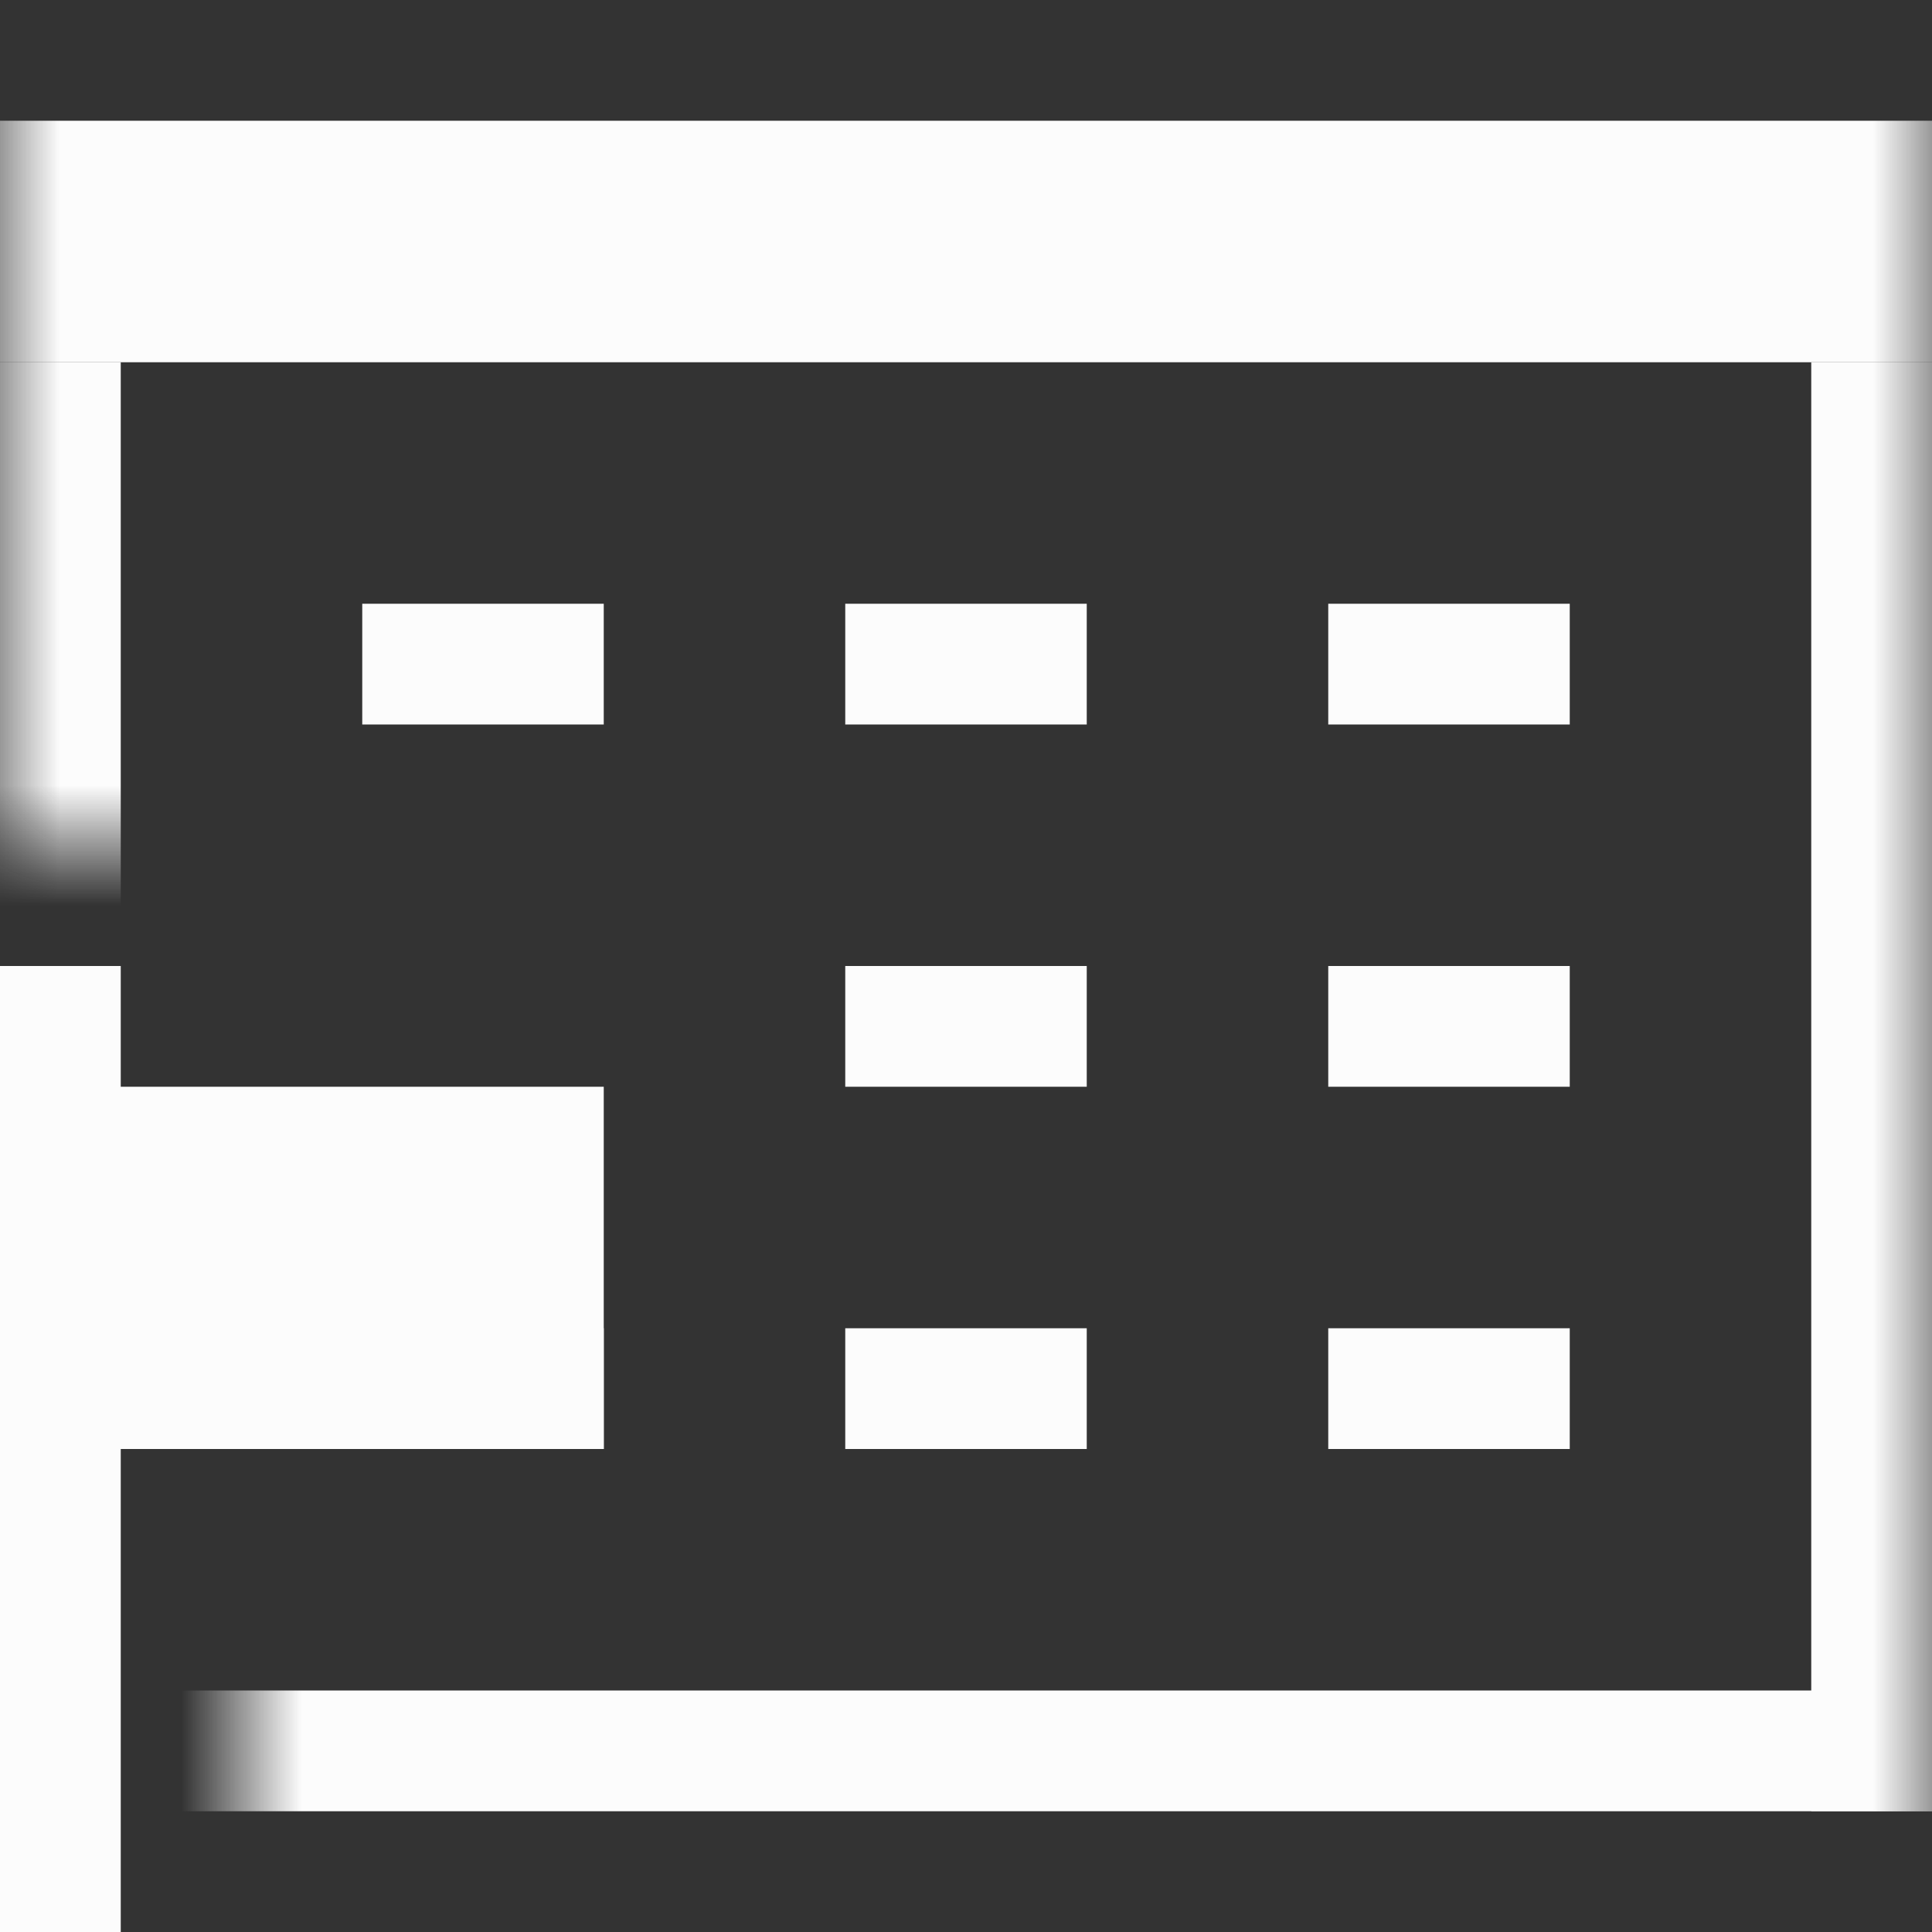 <svg width="16" height="16" viewBox="0 0 16 16" fill="none" xmlns="http://www.w3.org/2000/svg">
<rect x="0" y="0" width="16" height="16" fill="#333333" stroke="none"/>
<g clip-path="url(#clip0_743_20361)">
<mask id="mask0_743_20361" style="mask-type:alpha" maskUnits="userSpaceOnUse" x="0" y="0" width="16" height="16">
<path fill-rule="evenodd" clip-rule="evenodd" d="M16 0H0V7H2V11.5V16H16V0Z" fill="#D9D9D9"/>
</mask>
<g mask="url(#mask0_743_20361)">
<rect y="1" width="16" height="2" fill="#FCFCFC"/>
<rect y="14" width="16" height="1" fill="#FCFCFC"/>
<rect y="3" width="1" height="12" fill="#FCFCFC"/>
<rect x="15" y="3" width="1" height="12" fill="#FCFCFC"/>
<rect x="3" y="5" width="2" height="1" fill="#FCFCFC"/>
<rect x="7" y="5" width="2" height="1" fill="#FCFCFC"/>
<rect x="11" y="5" width="2" height="1" fill="#FCFCFC"/>
<rect x="7" y="8" width="2" height="1" fill="#FCFCFC"/>
<rect x="11" y="8" width="2" height="1" fill="#FCFCFC"/>
<rect x="3" y="11" width="2" height="1" fill="#FCFCFC"/>
<rect x="7" y="11" width="2" height="1" fill="#FCFCFC"/>
<rect x="11" y="11" width="2" height="1" fill="#FCFCFC"/>
</g>
<rect y="8" width="1" height="8" fill="#FCFCFC"/>
<rect y="9" width="5" height="3" fill="#FCFCFC"/>
</g>
<defs>
<clipPath id="clip0_743_20361">
<rect width="16" height="16" fill="white"/>
</clipPath>
</defs>
</svg>
